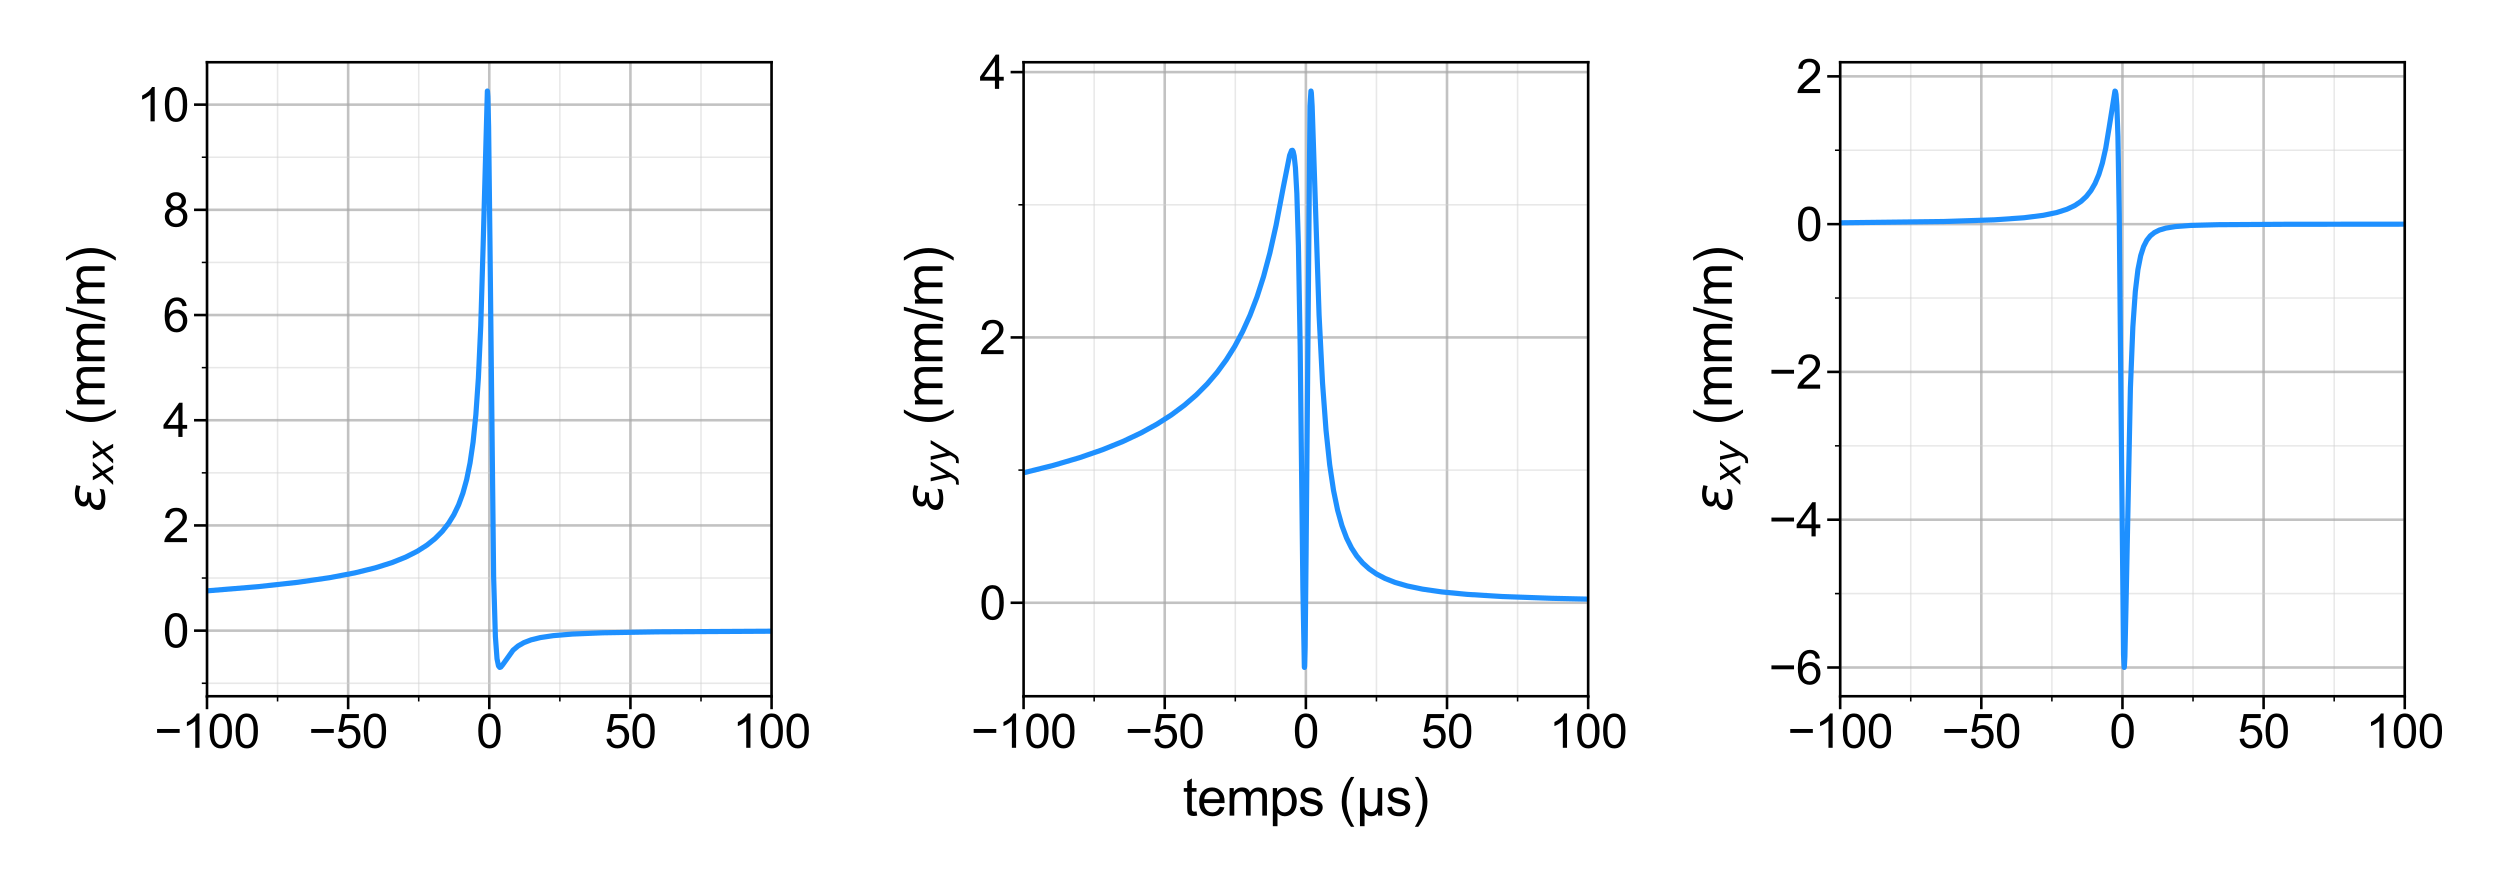 <?xml version="1.0" encoding="utf-8" standalone="no"?>
<!DOCTYPE svg PUBLIC "-//W3C//DTD SVG 1.1//EN"
  "http://www.w3.org/Graphics/SVG/1.1/DTD/svg11.dtd">
<svg xmlns:xlink="http://www.w3.org/1999/xlink" width="481.89pt" height="170.079pt" viewBox="0 0 481.89 170.079" xmlns="http://www.w3.org/2000/svg" version="1.1">
 <defs>
  <style type="text/css">*{stroke-linejoin: round; stroke-linecap: butt}</style>
 </defs>
 <g id="figure_1">
  <g id="patch_1">
   <path d="M 0 170.079 
L 481.89 170.079 
L 481.89 0 
L 0 0 
z
" style="fill: #ffffff"/>
  </g>
  <g id="axes_1">
   <g id="patch_2">
    <path d="M 39.9 134.206 
L 148.726 134.206 
L 148.726 11.995 
L 39.9 11.995 
L 39.9 134.206 
z
" style="fill: none"/>
   </g>
   <g id="matplotlib.axis_1">
    <g id="xtick_1">
     <g id="line2d_1">
      <path d="M 39.9 134.206 
L 39.9 11.995 
" clip-path="url(#p15adcf0626)" style="fill: none; stroke: #a9a9a9; stroke-opacity: 0.7; stroke-width: 0.5; stroke-linecap: square"/>
     </g>
     <g id="line2d_2">
      <defs>
       <path id="m52aa0e4d67" d="M 0 0 
L 0 2.5 
" style="stroke: #000000; stroke-width: 0.5"/>
      </defs>
      <g>
       <use xlink:href="#m52aa0e4d67" x="39.9" y="134.206" style="stroke: #000000; stroke-width: 0.5"/>
      </g>
     </g>
     <g id="text_1">
      <!-- −100 -->
      <g transform="translate(29.764 144.148) scale(0.09 -0.09)">
       <defs>
        <path id="ArialMT-2212" d="M 3381 1997 
L 356 1997 
L 356 2522 
L 3381 2522 
L 3381 1997 
z
" transform="scale(0.016)"/>
        <path id="ArialMT-31" d="M 2384 0 
L 1822 0 
L 1822 3584 
Q 1619 3391 1289 3197 
Q 959 3003 697 2906 
L 697 3450 
Q 1169 3672 1522 3987 
Q 1875 4303 2022 4600 
L 2384 4600 
L 2384 0 
z
" transform="scale(0.016)"/>
        <path id="ArialMT-30" d="M 266 2259 
Q 266 3072 433 3567 
Q 600 4063 929 4331 
Q 1259 4600 1759 4600 
Q 2128 4600 2406 4451 
Q 2684 4303 2865 4023 
Q 3047 3744 3150 3342 
Q 3253 2941 3253 2259 
Q 3253 1453 3087 958 
Q 2922 463 2592 192 
Q 2263 -78 1759 -78 
Q 1097 -78 719 397 
Q 266 969 266 2259 
z
M 844 2259 
Q 844 1131 1108 757 
Q 1372 384 1759 384 
Q 2147 384 2411 759 
Q 2675 1134 2675 2259 
Q 2675 3391 2411 3762 
Q 2147 4134 1753 4134 
Q 1366 4134 1134 3806 
Q 844 3388 844 2259 
z
" transform="scale(0.016)"/>
       </defs>
       <use xlink:href="#ArialMT-2212"/>
       <use xlink:href="#ArialMT-31" x="58.398"/>
       <use xlink:href="#ArialMT-30" x="114.014"/>
       <use xlink:href="#ArialMT-30" x="169.629"/>
      </g>
     </g>
    </g>
    <g id="xtick_2">
     <g id="line2d_3">
      <path d="M 67.106 134.206 
L 67.106 11.995 
" clip-path="url(#p15adcf0626)" style="fill: none; stroke: #a9a9a9; stroke-opacity: 0.7; stroke-width: 0.5; stroke-linecap: square"/>
     </g>
     <g id="line2d_4">
      <g>
       <use xlink:href="#m52aa0e4d67" x="67.106" y="134.206" style="stroke: #000000; stroke-width: 0.5"/>
      </g>
     </g>
     <g id="text_2">
      <!-- −50 -->
      <g transform="translate(59.473 144.148) scale(0.09 -0.09)">
       <defs>
        <path id="ArialMT-35" d="M 266 1200 
L 856 1250 
Q 922 819 1161 601 
Q 1400 384 1738 384 
Q 2144 384 2425 690 
Q 2706 997 2706 1503 
Q 2706 1984 2436 2262 
Q 2166 2541 1728 2541 
Q 1456 2541 1237 2417 
Q 1019 2294 894 2097 
L 366 2166 
L 809 4519 
L 3088 4519 
L 3088 3981 
L 1259 3981 
L 1013 2750 
Q 1425 3038 1878 3038 
Q 2478 3038 2890 2622 
Q 3303 2206 3303 1553 
Q 3303 931 2941 478 
Q 2500 -78 1738 -78 
Q 1113 -78 717 272 
Q 322 622 266 1200 
z
" transform="scale(0.016)"/>
       </defs>
       <use xlink:href="#ArialMT-2212"/>
       <use xlink:href="#ArialMT-35" x="58.398"/>
       <use xlink:href="#ArialMT-30" x="114.014"/>
      </g>
     </g>
    </g>
    <g id="xtick_3">
     <g id="line2d_5">
      <path d="M 94.313 134.206 
L 94.313 11.995 
" clip-path="url(#p15adcf0626)" style="fill: none; stroke: #a9a9a9; stroke-opacity: 0.7; stroke-width: 0.5; stroke-linecap: square"/>
     </g>
     <g id="line2d_6">
      <g>
       <use xlink:href="#m52aa0e4d67" x="94.313" y="134.206" style="stroke: #000000; stroke-width: 0.5"/>
      </g>
     </g>
     <g id="text_3">
      <!-- 0 -->
      <g transform="translate(91.811 144.148) scale(0.09 -0.09)">
       <use xlink:href="#ArialMT-30"/>
      </g>
     </g>
    </g>
    <g id="xtick_4">
     <g id="line2d_7">
      <path d="M 121.519 134.206 
L 121.519 11.995 
" clip-path="url(#p15adcf0626)" style="fill: none; stroke: #a9a9a9; stroke-opacity: 0.7; stroke-width: 0.5; stroke-linecap: square"/>
     </g>
     <g id="line2d_8">
      <g>
       <use xlink:href="#m52aa0e4d67" x="121.519" y="134.206" style="stroke: #000000; stroke-width: 0.5"/>
      </g>
     </g>
     <g id="text_4">
      <!-- 50 -->
      <g transform="translate(116.515 144.148) scale(0.09 -0.09)">
       <use xlink:href="#ArialMT-35"/>
       <use xlink:href="#ArialMT-30" x="55.615"/>
      </g>
     </g>
    </g>
    <g id="xtick_5">
     <g id="line2d_9">
      <path d="M 148.726 134.206 
L 148.726 11.995 
" clip-path="url(#p15adcf0626)" style="fill: none; stroke: #a9a9a9; stroke-opacity: 0.7; stroke-width: 0.5; stroke-linecap: square"/>
     </g>
     <g id="line2d_10">
      <g>
       <use xlink:href="#m52aa0e4d67" x="148.726" y="134.206" style="stroke: #000000; stroke-width: 0.5"/>
      </g>
     </g>
     <g id="text_5">
      <!-- 100 -->
      <g transform="translate(141.219 144.148) scale(0.09 -0.09)">
       <use xlink:href="#ArialMT-31"/>
       <use xlink:href="#ArialMT-30" x="55.615"/>
       <use xlink:href="#ArialMT-30" x="111.23"/>
      </g>
     </g>
    </g>
    <g id="xtick_6">
     <g id="line2d_11">
      <path d="M 53.503 134.206 
L 53.503 11.995 
" clip-path="url(#p15adcf0626)" style="fill: none; stroke: #d3d3d3; stroke-opacity: 0.5; stroke-width: 0.3; stroke-linecap: square"/>
     </g>
     <g id="line2d_12">
      <defs>
       <path id="m35496bedd9" d="M 0 0 
L 0 1 
" style="stroke: #000000; stroke-width: 0.3"/>
      </defs>
      <g>
       <use xlink:href="#m35496bedd9" x="53.503" y="134.206" style="stroke: #000000; stroke-width: 0.3"/>
      </g>
     </g>
    </g>
    <g id="xtick_7">
     <g id="line2d_13">
      <path d="M 80.71 134.206 
L 80.71 11.995 
" clip-path="url(#p15adcf0626)" style="fill: none; stroke: #d3d3d3; stroke-opacity: 0.5; stroke-width: 0.3; stroke-linecap: square"/>
     </g>
     <g id="line2d_14">
      <g>
       <use xlink:href="#m35496bedd9" x="80.71" y="134.206" style="stroke: #000000; stroke-width: 0.3"/>
      </g>
     </g>
    </g>
    <g id="xtick_8">
     <g id="line2d_15">
      <path d="M 107.916 134.206 
L 107.916 11.995 
" clip-path="url(#p15adcf0626)" style="fill: none; stroke: #d3d3d3; stroke-opacity: 0.5; stroke-width: 0.3; stroke-linecap: square"/>
     </g>
     <g id="line2d_16">
      <g>
       <use xlink:href="#m35496bedd9" x="107.916" y="134.206" style="stroke: #000000; stroke-width: 0.3"/>
      </g>
     </g>
    </g>
    <g id="xtick_9">
     <g id="line2d_17">
      <path d="M 135.123 134.206 
L 135.123 11.995 
" clip-path="url(#p15adcf0626)" style="fill: none; stroke: #d3d3d3; stroke-opacity: 0.5; stroke-width: 0.3; stroke-linecap: square"/>
     </g>
     <g id="line2d_18">
      <g>
       <use xlink:href="#m35496bedd9" x="135.123" y="134.206" style="stroke: #000000; stroke-width: 0.3"/>
      </g>
     </g>
    </g>
   </g>
   <g id="matplotlib.axis_2">
    <g id="ytick_1">
     <g id="line2d_19">
      <path d="M 39.9 121.563 
L 148.726 121.563 
" clip-path="url(#p15adcf0626)" style="fill: none; stroke: #a9a9a9; stroke-opacity: 0.7; stroke-width: 0.5; stroke-linecap: square"/>
     </g>
     <g id="line2d_20">
      <defs>
       <path id="m274b786d2e" d="M 0 0 
L -2.5 0 
" style="stroke: #000000; stroke-width: 0.5"/>
      </defs>
      <g>
       <use xlink:href="#m274b786d2e" x="39.9" y="121.563" style="stroke: #000000; stroke-width: 0.5"/>
      </g>
     </g>
     <g id="text_6">
      <!-- 0 -->
      <g transform="translate(31.395 124.784) scale(0.09 -0.09)">
       <use xlink:href="#ArialMT-30"/>
      </g>
     </g>
    </g>
    <g id="ytick_2">
     <g id="line2d_21">
      <path d="M 39.9 101.284 
L 148.726 101.284 
" clip-path="url(#p15adcf0626)" style="fill: none; stroke: #a9a9a9; stroke-opacity: 0.7; stroke-width: 0.5; stroke-linecap: square"/>
     </g>
     <g id="line2d_22">
      <g>
       <use xlink:href="#m274b786d2e" x="39.9" y="101.284" style="stroke: #000000; stroke-width: 0.5"/>
      </g>
     </g>
     <g id="text_7">
      <!-- 2 -->
      <g transform="translate(31.395 104.505) scale(0.09 -0.09)">
       <defs>
        <path id="ArialMT-32" d="M 3222 541 
L 3222 0 
L 194 0 
Q 188 203 259 391 
Q 375 700 629 1000 
Q 884 1300 1366 1694 
Q 2113 2306 2375 2664 
Q 2638 3022 2638 3341 
Q 2638 3675 2398 3904 
Q 2159 4134 1775 4134 
Q 1369 4134 1125 3890 
Q 881 3647 878 3216 
L 300 3275 
Q 359 3922 746 4261 
Q 1134 4600 1788 4600 
Q 2447 4600 2831 4234 
Q 3216 3869 3216 3328 
Q 3216 3053 3103 2787 
Q 2991 2522 2730 2228 
Q 2469 1934 1863 1422 
Q 1356 997 1212 845 
Q 1069 694 975 541 
L 3222 541 
z
" transform="scale(0.016)"/>
       </defs>
       <use xlink:href="#ArialMT-32"/>
      </g>
     </g>
    </g>
    <g id="ytick_3">
     <g id="line2d_23">
      <path d="M 39.9 81.005 
L 148.726 81.005 
" clip-path="url(#p15adcf0626)" style="fill: none; stroke: #a9a9a9; stroke-opacity: 0.7; stroke-width: 0.5; stroke-linecap: square"/>
     </g>
     <g id="line2d_24">
      <g>
       <use xlink:href="#m274b786d2e" x="39.9" y="81.005" style="stroke: #000000; stroke-width: 0.5"/>
      </g>
     </g>
     <g id="text_8">
      <!-- 4 -->
      <g transform="translate(31.395 84.226) scale(0.09 -0.09)">
       <defs>
        <path id="ArialMT-34" d="M 2069 0 
L 2069 1097 
L 81 1097 
L 81 1613 
L 2172 4581 
L 2631 4581 
L 2631 1613 
L 3250 1613 
L 3250 1097 
L 2631 1097 
L 2631 0 
L 2069 0 
z
M 2069 1613 
L 2069 3678 
L 634 1613 
L 2069 1613 
z
" transform="scale(0.016)"/>
       </defs>
       <use xlink:href="#ArialMT-34"/>
      </g>
     </g>
    </g>
    <g id="ytick_4">
     <g id="line2d_25">
      <path d="M 39.9 60.727 
L 148.726 60.727 
" clip-path="url(#p15adcf0626)" style="fill: none; stroke: #a9a9a9; stroke-opacity: 0.7; stroke-width: 0.5; stroke-linecap: square"/>
     </g>
     <g id="line2d_26">
      <g>
       <use xlink:href="#m274b786d2e" x="39.9" y="60.727" style="stroke: #000000; stroke-width: 0.5"/>
      </g>
     </g>
     <g id="text_9">
      <!-- 6 -->
      <g transform="translate(31.395 63.948) scale(0.09 -0.09)">
       <defs>
        <path id="ArialMT-36" d="M 3184 3459 
L 2625 3416 
Q 2550 3747 2413 3897 
Q 2184 4138 1850 4138 
Q 1581 4138 1378 3988 
Q 1113 3794 959 3422 
Q 806 3050 800 2363 
Q 1003 2672 1297 2822 
Q 1591 2972 1913 2972 
Q 2475 2972 2870 2558 
Q 3266 2144 3266 1488 
Q 3266 1056 3080 686 
Q 2894 316 2569 119 
Q 2244 -78 1831 -78 
Q 1128 -78 684 439 
Q 241 956 241 2144 
Q 241 3472 731 4075 
Q 1159 4600 1884 4600 
Q 2425 4600 2770 4297 
Q 3116 3994 3184 3459 
z
M 888 1484 
Q 888 1194 1011 928 
Q 1134 663 1356 523 
Q 1578 384 1822 384 
Q 2178 384 2434 671 
Q 2691 959 2691 1453 
Q 2691 1928 2437 2201 
Q 2184 2475 1800 2475 
Q 1419 2475 1153 2201 
Q 888 1928 888 1484 
z
" transform="scale(0.016)"/>
       </defs>
       <use xlink:href="#ArialMT-36"/>
      </g>
     </g>
    </g>
    <g id="ytick_5">
     <g id="line2d_27">
      <path d="M 39.9 40.448 
L 148.726 40.448 
" clip-path="url(#p15adcf0626)" style="fill: none; stroke: #a9a9a9; stroke-opacity: 0.7; stroke-width: 0.5; stroke-linecap: square"/>
     </g>
     <g id="line2d_28">
      <g>
       <use xlink:href="#m274b786d2e" x="39.9" y="40.448" style="stroke: #000000; stroke-width: 0.5"/>
      </g>
     </g>
     <g id="text_10">
      <!-- 8 -->
      <g transform="translate(31.395 43.669) scale(0.09 -0.09)">
       <defs>
        <path id="ArialMT-38" d="M 1131 2484 
Q 781 2613 612 2850 
Q 444 3088 444 3419 
Q 444 3919 803 4259 
Q 1163 4600 1759 4600 
Q 2359 4600 2725 4251 
Q 3091 3903 3091 3403 
Q 3091 3084 2923 2848 
Q 2756 2613 2416 2484 
Q 2838 2347 3058 2040 
Q 3278 1734 3278 1309 
Q 3278 722 2862 322 
Q 2447 -78 1769 -78 
Q 1091 -78 675 323 
Q 259 725 259 1325 
Q 259 1772 486 2073 
Q 713 2375 1131 2484 
z
M 1019 3438 
Q 1019 3113 1228 2906 
Q 1438 2700 1772 2700 
Q 2097 2700 2305 2904 
Q 2513 3109 2513 3406 
Q 2513 3716 2298 3927 
Q 2084 4138 1766 4138 
Q 1444 4138 1231 3931 
Q 1019 3725 1019 3438 
z
M 838 1322 
Q 838 1081 952 856 
Q 1066 631 1291 507 
Q 1516 384 1775 384 
Q 2178 384 2440 643 
Q 2703 903 2703 1303 
Q 2703 1709 2433 1975 
Q 2163 2241 1756 2241 
Q 1359 2241 1098 1978 
Q 838 1716 838 1322 
z
" transform="scale(0.016)"/>
       </defs>
       <use xlink:href="#ArialMT-38"/>
      </g>
     </g>
    </g>
    <g id="ytick_6">
     <g id="line2d_29">
      <path d="M 39.9 20.169 
L 148.726 20.169 
" clip-path="url(#p15adcf0626)" style="fill: none; stroke: #a9a9a9; stroke-opacity: 0.7; stroke-width: 0.5; stroke-linecap: square"/>
     </g>
     <g id="line2d_30">
      <g>
       <use xlink:href="#m274b786d2e" x="39.9" y="20.169" style="stroke: #000000; stroke-width: 0.5"/>
      </g>
     </g>
     <g id="text_11">
      <!-- 10 -->
      <g transform="translate(26.39 23.39) scale(0.09 -0.09)">
       <use xlink:href="#ArialMT-31"/>
       <use xlink:href="#ArialMT-30" x="55.615"/>
      </g>
     </g>
    </g>
    <g id="ytick_7">
     <g id="line2d_31">
      <path d="M 39.9 131.702 
L 148.726 131.702 
" clip-path="url(#p15adcf0626)" style="fill: none; stroke: #d3d3d3; stroke-opacity: 0.5; stroke-width: 0.3; stroke-linecap: square"/>
     </g>
     <g id="line2d_32">
      <defs>
       <path id="m73bce99a6d" d="M 0 0 
L -1 0 
" style="stroke: #000000; stroke-width: 0.3"/>
      </defs>
      <g>
       <use xlink:href="#m73bce99a6d" x="39.9" y="131.702" style="stroke: #000000; stroke-width: 0.3"/>
      </g>
     </g>
    </g>
    <g id="ytick_8">
     <g id="line2d_33">
      <path d="M 39.9 111.423 
L 148.726 111.423 
" clip-path="url(#p15adcf0626)" style="fill: none; stroke: #d3d3d3; stroke-opacity: 0.5; stroke-width: 0.3; stroke-linecap: square"/>
     </g>
     <g id="line2d_34">
      <g>
       <use xlink:href="#m73bce99a6d" x="39.9" y="111.423" style="stroke: #000000; stroke-width: 0.3"/>
      </g>
     </g>
    </g>
    <g id="ytick_9">
     <g id="line2d_35">
      <path d="M 39.9 91.145 
L 148.726 91.145 
" clip-path="url(#p15adcf0626)" style="fill: none; stroke: #d3d3d3; stroke-opacity: 0.5; stroke-width: 0.3; stroke-linecap: square"/>
     </g>
     <g id="line2d_36">
      <g>
       <use xlink:href="#m73bce99a6d" x="39.9" y="91.145" style="stroke: #000000; stroke-width: 0.3"/>
      </g>
     </g>
    </g>
    <g id="ytick_10">
     <g id="line2d_37">
      <path d="M 39.9 70.866 
L 148.726 70.866 
" clip-path="url(#p15adcf0626)" style="fill: none; stroke: #d3d3d3; stroke-opacity: 0.5; stroke-width: 0.3; stroke-linecap: square"/>
     </g>
     <g id="line2d_38">
      <g>
       <use xlink:href="#m73bce99a6d" x="39.9" y="70.866" style="stroke: #000000; stroke-width: 0.3"/>
      </g>
     </g>
    </g>
    <g id="ytick_11">
     <g id="line2d_39">
      <path d="M 39.9 50.587 
L 148.726 50.587 
" clip-path="url(#p15adcf0626)" style="fill: none; stroke: #d3d3d3; stroke-opacity: 0.5; stroke-width: 0.3; stroke-linecap: square"/>
     </g>
     <g id="line2d_40">
      <g>
       <use xlink:href="#m73bce99a6d" x="39.9" y="50.587" style="stroke: #000000; stroke-width: 0.3"/>
      </g>
     </g>
    </g>
    <g id="ytick_12">
     <g id="line2d_41">
      <path d="M 39.9 30.309 
L 148.726 30.309 
" clip-path="url(#p15adcf0626)" style="fill: none; stroke: #d3d3d3; stroke-opacity: 0.5; stroke-width: 0.3; stroke-linecap: square"/>
     </g>
     <g id="line2d_42">
      <g>
       <use xlink:href="#m73bce99a6d" x="39.9" y="30.309" style="stroke: #000000; stroke-width: 0.3"/>
      </g>
     </g>
    </g>
    <g id="text_12">
     <!-- $\varepsilon_{xx}$ (mm/m) -->
     <g transform="translate(20.19 98.701) rotate(-90) scale(0.1 -0.1)">
      <defs>
       <path id="DejaVuSans-Oblique-3b5" d="M 1263 1888 
Q 925 1963 778 2166 
Q 669 2309 669 2503 
Q 669 3034 1175 3344 
Q 1575 3588 2188 3588 
Q 2425 3588 2684 3550 
Q 2944 3513 3234 3438 
L 3134 2916 
Q 2847 3006 2606 3047 
Q 2359 3088 2138 3088 
Q 1766 3088 1522 2944 
Q 1228 2772 1228 2522 
Q 1228 2356 1381 2241 
Q 1563 2103 1925 2103 
L 2409 2103 
L 2319 1628 
L 1856 1628 
Q 1425 1628 1172 1469 
Q 828 1253 828 916 
Q 828 703 1013 563 
Q 1244 388 1716 388 
Q 2006 388 2284 444 
Q 2563 503 2806 619 
L 2700 84 
Q 2403 -3 2131 -47 
Q 1859 -91 1609 -91 
Q 866 -91 516 194 
Q 250 413 250 781 
Q 250 1278 600 1584 
Q 859 1813 1263 1888 
z
" transform="scale(0.016)"/>
       <path id="DejaVuSans-Oblique-78" d="M 3841 3500 
L 2234 1784 
L 3219 0 
L 2559 0 
L 1819 1388 
L 531 0 
L -166 0 
L 1556 1844 
L 641 3500 
L 1300 3500 
L 1972 2234 
L 3144 3500 
L 3841 3500 
z
" transform="scale(0.016)"/>
       <path id="ArialMT-20" transform="scale(0.016)"/>
       <path id="ArialMT-28" d="M 1497 -1347 
Q 1031 -759 709 28 
Q 388 816 388 1659 
Q 388 2403 628 3084 
Q 909 3875 1497 4659 
L 1900 4659 
Q 1522 4009 1400 3731 
Q 1209 3300 1100 2831 
Q 966 2247 966 1656 
Q 966 153 1900 -1347 
L 1497 -1347 
z
" transform="scale(0.016)"/>
       <path id="ArialMT-6d" d="M 422 0 
L 422 3319 
L 925 3319 
L 925 2853 
Q 1081 3097 1340 3245 
Q 1600 3394 1931 3394 
Q 2300 3394 2536 3241 
Q 2772 3088 2869 2813 
Q 3263 3394 3894 3394 
Q 4388 3394 4653 3120 
Q 4919 2847 4919 2278 
L 4919 0 
L 4359 0 
L 4359 2091 
Q 4359 2428 4304 2576 
Q 4250 2725 4106 2815 
Q 3963 2906 3769 2906 
Q 3419 2906 3187 2673 
Q 2956 2441 2956 1928 
L 2956 0 
L 2394 0 
L 2394 2156 
Q 2394 2531 2256 2718 
Q 2119 2906 1806 2906 
Q 1569 2906 1367 2781 
Q 1166 2656 1075 2415 
Q 984 2175 984 1722 
L 984 0 
L 422 0 
z
" transform="scale(0.016)"/>
       <path id="ArialMT-2f" d="M 0 -78 
L 1328 4659 
L 1778 4659 
L 453 -78 
L 0 -78 
z
" transform="scale(0.016)"/>
       <path id="ArialMT-29" d="M 791 -1347 
L 388 -1347 
Q 1322 153 1322 1656 
Q 1322 2244 1188 2822 
Q 1081 3291 891 3722 
Q 769 4003 388 4659 
L 791 4659 
Q 1378 3875 1659 3084 
Q 1900 2403 1900 1659 
Q 1900 816 1576 28 
Q 1253 -759 791 -1347 
z
" transform="scale(0.016)"/>
      </defs>
      <use xlink:href="#DejaVuSans-Oblique-3b5" transform="translate(0 0.203)"/>
      <use xlink:href="#DejaVuSans-Oblique-78" transform="translate(54.053 -16.203) scale(0.7)"/>
      <use xlink:href="#DejaVuSans-Oblique-78" transform="translate(95.479 -16.203) scale(0.7)"/>
      <use xlink:href="#ArialMT-20" transform="translate(139.639 0.203)"/>
      <use xlink:href="#ArialMT-28" transform="translate(167.422 0.203)"/>
      <use xlink:href="#ArialMT-6d" transform="translate(200.723 0.203)"/>
      <use xlink:href="#ArialMT-6d" transform="translate(284.023 0.203)"/>
      <use xlink:href="#ArialMT-2f" transform="translate(367.324 0.203)"/>
      <use xlink:href="#ArialMT-6d" transform="translate(395.107 0.203)"/>
      <use xlink:href="#ArialMT-29" transform="translate(478.408 0.203)"/>
     </g>
    </g>
   </g>
   <g id="line2d_43">
    <path d="M 39.9 113.89 
L 49.727 113.084 
L 57.41 112.24 
L 63.493 111.357 
L 68.369 110.431 
L 72.308 109.465 
L 75.53 108.453 
L 78.196 107.388 
L 80.416 106.267 
L 82.288 105.076 
L 83.877 103.804 
L 85.248 102.424 
L 86.434 100.915 
L 87.479 99.224 
L 88.404 97.297 
L 89.22 95.078 
L 89.949 92.445 
L 90.602 89.241 
L 91.19 85.22 
L 91.723 79.98 
L 92.213 72.856 
L 92.67 62.764 
L 93.127 47.389 
L 93.943 17.55 
L 93.965 17.61 
L 94.041 18.662 
L 94.182 24.431 
L 94.433 45.953 
L 95.151 111.302 
L 95.488 122.713 
L 95.804 126.991 
L 96.087 128.356 
L 96.326 128.647 
L 96.533 128.578 
L 96.87 128.17 
L 98.895 125.329 
L 99.863 124.516 
L 100.984 123.871 
L 102.366 123.339 
L 104.173 122.894 
L 106.665 122.523 
L 110.343 122.217 
L 116.209 121.975 
L 126.689 121.793 
L 148.737 121.668 
L 148.737 121.668 
" clip-path="url(#p15adcf0626)" style="fill: none; stroke: #1e90ff; stroke-linecap: square"/>
   </g>
   <g id="patch_3">
    <path d="M 39.9 134.206 
L 39.9 11.995 
" style="fill: none; stroke: #000000; stroke-width: 0.5; stroke-linejoin: miter; stroke-linecap: square"/>
   </g>
   <g id="patch_4">
    <path d="M 148.726 134.206 
L 148.726 11.995 
" style="fill: none; stroke: #000000; stroke-width: 0.5; stroke-linejoin: miter; stroke-linecap: square"/>
   </g>
   <g id="patch_5">
    <path d="M 39.9 134.206 
L 148.726 134.206 
" style="fill: none; stroke: #000000; stroke-width: 0.5; stroke-linejoin: miter; stroke-linecap: square"/>
   </g>
   <g id="patch_6">
    <path d="M 39.9 11.995 
L 148.726 11.995 
" style="fill: none; stroke: #000000; stroke-width: 0.5; stroke-linejoin: miter; stroke-linecap: square"/>
   </g>
  </g>
  <g id="axes_2">
   <g id="patch_7">
    <path d="M 197.302 134.206 
L 306.128 134.206 
L 306.128 11.995 
L 197.302 11.995 
L 197.302 134.206 
z
" style="fill: none"/>
   </g>
   <g id="matplotlib.axis_3">
    <g id="xtick_10">
     <g id="line2d_44">
      <path d="M 197.302 134.206 
L 197.302 11.995 
" clip-path="url(#p6a06f4d3e9)" style="fill: none; stroke: #a9a9a9; stroke-opacity: 0.7; stroke-width: 0.5; stroke-linecap: square"/>
     </g>
     <g id="line2d_45">
      <g>
       <use xlink:href="#m52aa0e4d67" x="197.302" y="134.206" style="stroke: #000000; stroke-width: 0.5"/>
      </g>
     </g>
     <g id="text_13">
      <!-- −100 -->
      <g transform="translate(187.166 144.148) scale(0.09 -0.09)">
       <use xlink:href="#ArialMT-2212"/>
       <use xlink:href="#ArialMT-31" x="58.398"/>
       <use xlink:href="#ArialMT-30" x="114.014"/>
       <use xlink:href="#ArialMT-30" x="169.629"/>
      </g>
     </g>
    </g>
    <g id="xtick_11">
     <g id="line2d_46">
      <path d="M 224.508 134.206 
L 224.508 11.995 
" clip-path="url(#p6a06f4d3e9)" style="fill: none; stroke: #a9a9a9; stroke-opacity: 0.7; stroke-width: 0.5; stroke-linecap: square"/>
     </g>
     <g id="line2d_47">
      <g>
       <use xlink:href="#m52aa0e4d67" x="224.508" y="134.206" style="stroke: #000000; stroke-width: 0.5"/>
      </g>
     </g>
     <g id="text_14">
      <!-- −50 -->
      <g transform="translate(216.875 144.148) scale(0.09 -0.09)">
       <use xlink:href="#ArialMT-2212"/>
       <use xlink:href="#ArialMT-35" x="58.398"/>
       <use xlink:href="#ArialMT-30" x="114.014"/>
      </g>
     </g>
    </g>
    <g id="xtick_12">
     <g id="line2d_48">
      <path d="M 251.715 134.206 
L 251.715 11.995 
" clip-path="url(#p6a06f4d3e9)" style="fill: none; stroke: #a9a9a9; stroke-opacity: 0.7; stroke-width: 0.5; stroke-linecap: square"/>
     </g>
     <g id="line2d_49">
      <g>
       <use xlink:href="#m52aa0e4d67" x="251.715" y="134.206" style="stroke: #000000; stroke-width: 0.5"/>
      </g>
     </g>
     <g id="text_15">
      <!-- 0 -->
      <g transform="translate(249.212 144.148) scale(0.09 -0.09)">
       <use xlink:href="#ArialMT-30"/>
      </g>
     </g>
    </g>
    <g id="xtick_13">
     <g id="line2d_50">
      <path d="M 278.921 134.206 
L 278.921 11.995 
" clip-path="url(#p6a06f4d3e9)" style="fill: none; stroke: #a9a9a9; stroke-opacity: 0.7; stroke-width: 0.5; stroke-linecap: square"/>
     </g>
     <g id="line2d_51">
      <g>
       <use xlink:href="#m52aa0e4d67" x="278.921" y="134.206" style="stroke: #000000; stroke-width: 0.5"/>
      </g>
     </g>
     <g id="text_16">
      <!-- 50 -->
      <g transform="translate(273.917 144.148) scale(0.09 -0.09)">
       <use xlink:href="#ArialMT-35"/>
       <use xlink:href="#ArialMT-30" x="55.615"/>
      </g>
     </g>
    </g>
    <g id="xtick_14">
     <g id="line2d_52">
      <path d="M 306.128 134.206 
L 306.128 11.995 
" clip-path="url(#p6a06f4d3e9)" style="fill: none; stroke: #a9a9a9; stroke-opacity: 0.7; stroke-width: 0.5; stroke-linecap: square"/>
     </g>
     <g id="line2d_53">
      <g>
       <use xlink:href="#m52aa0e4d67" x="306.128" y="134.206" style="stroke: #000000; stroke-width: 0.5"/>
      </g>
     </g>
     <g id="text_17">
      <!-- 100 -->
      <g transform="translate(298.621 144.148) scale(0.09 -0.09)">
       <use xlink:href="#ArialMT-31"/>
       <use xlink:href="#ArialMT-30" x="55.615"/>
       <use xlink:href="#ArialMT-30" x="111.23"/>
      </g>
     </g>
    </g>
    <g id="xtick_15">
     <g id="line2d_54">
      <path d="M 210.905 134.206 
L 210.905 11.995 
" clip-path="url(#p6a06f4d3e9)" style="fill: none; stroke: #d3d3d3; stroke-opacity: 0.5; stroke-width: 0.3; stroke-linecap: square"/>
     </g>
     <g id="line2d_55">
      <g>
       <use xlink:href="#m35496bedd9" x="210.905" y="134.206" style="stroke: #000000; stroke-width: 0.3"/>
      </g>
     </g>
    </g>
    <g id="xtick_16">
     <g id="line2d_56">
      <path d="M 238.112 134.206 
L 238.112 11.995 
" clip-path="url(#p6a06f4d3e9)" style="fill: none; stroke: #d3d3d3; stroke-opacity: 0.5; stroke-width: 0.3; stroke-linecap: square"/>
     </g>
     <g id="line2d_57">
      <g>
       <use xlink:href="#m35496bedd9" x="238.112" y="134.206" style="stroke: #000000; stroke-width: 0.3"/>
      </g>
     </g>
    </g>
    <g id="xtick_17">
     <g id="line2d_58">
      <path d="M 265.318 134.206 
L 265.318 11.995 
" clip-path="url(#p6a06f4d3e9)" style="fill: none; stroke: #d3d3d3; stroke-opacity: 0.5; stroke-width: 0.3; stroke-linecap: square"/>
     </g>
     <g id="line2d_59">
      <g>
       <use xlink:href="#m35496bedd9" x="265.318" y="134.206" style="stroke: #000000; stroke-width: 0.3"/>
      </g>
     </g>
    </g>
    <g id="xtick_18">
     <g id="line2d_60">
      <path d="M 292.525 134.206 
L 292.525 11.995 
" clip-path="url(#p6a06f4d3e9)" style="fill: none; stroke: #d3d3d3; stroke-opacity: 0.5; stroke-width: 0.3; stroke-linecap: square"/>
     </g>
     <g id="line2d_61">
      <g>
       <use xlink:href="#m35496bedd9" x="292.525" y="134.206" style="stroke: #000000; stroke-width: 0.3"/>
      </g>
     </g>
    </g>
    <g id="text_18">
     <!-- temps (µs) -->
     <g transform="translate(228 157.217) scale(0.1 -0.1)">
      <defs>
       <path id="ArialMT-74" d="M 1650 503 
L 1731 6 
Q 1494 -44 1306 -44 
Q 1000 -44 831 53 
Q 663 150 594 308 
Q 525 466 525 972 
L 525 2881 
L 113 2881 
L 113 3319 
L 525 3319 
L 525 4141 
L 1084 4478 
L 1084 3319 
L 1650 3319 
L 1650 2881 
L 1084 2881 
L 1084 941 
Q 1084 700 1114 631 
Q 1144 563 1211 522 
Q 1278 481 1403 481 
Q 1497 481 1650 503 
z
" transform="scale(0.016)"/>
       <path id="ArialMT-65" d="M 2694 1069 
L 3275 997 
Q 3138 488 2766 206 
Q 2394 -75 1816 -75 
Q 1088 -75 661 373 
Q 234 822 234 1631 
Q 234 2469 665 2931 
Q 1097 3394 1784 3394 
Q 2450 3394 2872 2941 
Q 3294 2488 3294 1666 
Q 3294 1616 3291 1516 
L 816 1516 
Q 847 969 1125 678 
Q 1403 388 1819 388 
Q 2128 388 2347 550 
Q 2566 713 2694 1069 
z
M 847 1978 
L 2700 1978 
Q 2663 2397 2488 2606 
Q 2219 2931 1791 2931 
Q 1403 2931 1139 2672 
Q 875 2413 847 1978 
z
" transform="scale(0.016)"/>
       <path id="ArialMT-70" d="M 422 -1272 
L 422 3319 
L 934 3319 
L 934 2888 
Q 1116 3141 1344 3267 
Q 1572 3394 1897 3394 
Q 2322 3394 2647 3175 
Q 2972 2956 3137 2557 
Q 3303 2159 3303 1684 
Q 3303 1175 3120 767 
Q 2938 359 2589 142 
Q 2241 -75 1856 -75 
Q 1575 -75 1351 44 
Q 1128 163 984 344 
L 984 -1272 
L 422 -1272 
z
M 931 1641 
Q 931 1000 1190 694 
Q 1450 388 1819 388 
Q 2194 388 2461 705 
Q 2728 1022 2728 1688 
Q 2728 2322 2467 2637 
Q 2206 2953 1844 2953 
Q 1484 2953 1207 2617 
Q 931 2281 931 1641 
z
" transform="scale(0.016)"/>
       <path id="ArialMT-73" d="M 197 991 
L 753 1078 
Q 800 744 1014 566 
Q 1228 388 1613 388 
Q 2000 388 2187 545 
Q 2375 703 2375 916 
Q 2375 1106 2209 1216 
Q 2094 1291 1634 1406 
Q 1016 1563 777 1677 
Q 538 1791 414 1992 
Q 291 2194 291 2438 
Q 291 2659 392 2848 
Q 494 3038 669 3163 
Q 800 3259 1026 3326 
Q 1253 3394 1513 3394 
Q 1903 3394 2198 3281 
Q 2494 3169 2634 2976 
Q 2775 2784 2828 2463 
L 2278 2388 
Q 2241 2644 2061 2787 
Q 1881 2931 1553 2931 
Q 1166 2931 1000 2803 
Q 834 2675 834 2503 
Q 834 2394 903 2306 
Q 972 2216 1119 2156 
Q 1203 2125 1616 2013 
Q 2213 1853 2448 1751 
Q 2684 1650 2818 1456 
Q 2953 1263 2953 975 
Q 2953 694 2789 445 
Q 2625 197 2315 61 
Q 2006 -75 1616 -75 
Q 969 -75 630 194 
Q 291 463 197 991 
z
" transform="scale(0.016)"/>
       <path id="ArialMT-b5" d="M 3181 3319 
L 3181 0 
L 2678 0 
L 2678 394 
Q 2516 144 2356 50 
Q 2138 -78 1847 -78 
Q 1588 -78 1388 25 
Q 1238 103 1056 334 
L 1056 -1272 
L 500 -1272 
L 500 3319 
L 1056 3319 
L 1056 1913 
Q 1056 1147 1137 920 
Q 1219 694 1401 562 
Q 1584 431 1822 431 
Q 2072 431 2269 568 
Q 2466 706 2547 923 
Q 2628 1141 2628 1903 
L 2628 3319 
L 3181 3319 
z
" transform="scale(0.016)"/>
      </defs>
      <use xlink:href="#ArialMT-74"/>
      <use xlink:href="#ArialMT-65" x="27.783"/>
      <use xlink:href="#ArialMT-6d" x="83.398"/>
      <use xlink:href="#ArialMT-70" x="166.699"/>
      <use xlink:href="#ArialMT-73" x="222.314"/>
      <use xlink:href="#ArialMT-20" x="272.314"/>
      <use xlink:href="#ArialMT-28" x="300.098"/>
      <use xlink:href="#ArialMT-b5" x="333.398"/>
      <use xlink:href="#ArialMT-73" x="391.016"/>
      <use xlink:href="#ArialMT-29" x="441.016"/>
     </g>
    </g>
   </g>
   <g id="matplotlib.axis_4">
    <g id="ytick_13">
     <g id="line2d_62">
      <path d="M 197.302 116.189 
L 306.128 116.189 
" clip-path="url(#p6a06f4d3e9)" style="fill: none; stroke: #a9a9a9; stroke-opacity: 0.7; stroke-width: 0.5; stroke-linecap: square"/>
     </g>
     <g id="line2d_63">
      <g>
       <use xlink:href="#m274b786d2e" x="197.302" y="116.189" style="stroke: #000000; stroke-width: 0.5"/>
      </g>
     </g>
     <g id="text_19">
      <!-- 0 -->
      <g transform="translate(188.797 119.41) scale(0.09 -0.09)">
       <use xlink:href="#ArialMT-30"/>
      </g>
     </g>
    </g>
    <g id="ytick_14">
     <g id="line2d_64">
      <path d="M 197.302 65.046 
L 306.128 65.046 
" clip-path="url(#p6a06f4d3e9)" style="fill: none; stroke: #a9a9a9; stroke-opacity: 0.7; stroke-width: 0.5; stroke-linecap: square"/>
     </g>
     <g id="line2d_65">
      <g>
       <use xlink:href="#m274b786d2e" x="197.302" y="65.046" style="stroke: #000000; stroke-width: 0.5"/>
      </g>
     </g>
     <g id="text_20">
      <!-- 2 -->
      <g transform="translate(188.797 68.267) scale(0.09 -0.09)">
       <use xlink:href="#ArialMT-32"/>
      </g>
     </g>
    </g>
    <g id="ytick_15">
     <g id="line2d_66">
      <path d="M 197.302 13.903 
L 306.128 13.903 
" clip-path="url(#p6a06f4d3e9)" style="fill: none; stroke: #a9a9a9; stroke-opacity: 0.7; stroke-width: 0.5; stroke-linecap: square"/>
     </g>
     <g id="line2d_67">
      <g>
       <use xlink:href="#m274b786d2e" x="197.302" y="13.903" style="stroke: #000000; stroke-width: 0.5"/>
      </g>
     </g>
     <g id="text_21">
      <!-- 4 -->
      <g transform="translate(188.797 17.124) scale(0.09 -0.09)">
       <use xlink:href="#ArialMT-34"/>
      </g>
     </g>
    </g>
    <g id="ytick_16">
     <g id="line2d_68">
      <path d="M 197.302 90.617 
L 306.128 90.617 
" clip-path="url(#p6a06f4d3e9)" style="fill: none; stroke: #d3d3d3; stroke-opacity: 0.5; stroke-width: 0.3; stroke-linecap: square"/>
     </g>
     <g id="line2d_69">
      <g>
       <use xlink:href="#m73bce99a6d" x="197.302" y="90.617" style="stroke: #000000; stroke-width: 0.3"/>
      </g>
     </g>
    </g>
    <g id="ytick_17">
     <g id="line2d_70">
      <path d="M 197.302 39.475 
L 306.128 39.475 
" clip-path="url(#p6a06f4d3e9)" style="fill: none; stroke: #d3d3d3; stroke-opacity: 0.5; stroke-width: 0.3; stroke-linecap: square"/>
     </g>
     <g id="line2d_71">
      <g>
       <use xlink:href="#m73bce99a6d" x="197.302" y="39.475" style="stroke: #000000; stroke-width: 0.3"/>
      </g>
     </g>
    </g>
    <g id="text_22">
     <!-- $\varepsilon_{yy}$ (mm/m) -->
     <g transform="translate(181.697 98.701) rotate(-90) scale(0.1 -0.1)">
      <defs>
       <path id="DejaVuSans-Oblique-79" d="M 1588 -325 
Q 1188 -997 936 -1164 
Q 684 -1331 294 -1331 
L -159 -1331 
L -63 -850 
L 269 -850 
Q 509 -850 678 -719 
Q 847 -588 1056 -206 
L 1234 128 
L 459 3500 
L 1069 3500 
L 1650 819 
L 3256 3500 
L 3859 3500 
L 1588 -325 
z
" transform="scale(0.016)"/>
      </defs>
      <use xlink:href="#DejaVuSans-Oblique-3b5" transform="translate(0 0.203)"/>
      <use xlink:href="#DejaVuSans-Oblique-79" transform="translate(54.053 -16.203) scale(0.7)"/>
      <use xlink:href="#DejaVuSans-Oblique-79" transform="translate(95.479 -16.203) scale(0.7)"/>
      <use xlink:href="#ArialMT-20" transform="translate(139.639 0.203)"/>
      <use xlink:href="#ArialMT-28" transform="translate(167.422 0.203)"/>
      <use xlink:href="#ArialMT-6d" transform="translate(200.723 0.203)"/>
      <use xlink:href="#ArialMT-6d" transform="translate(284.023 0.203)"/>
      <use xlink:href="#ArialMT-2f" transform="translate(367.324 0.203)"/>
      <use xlink:href="#ArialMT-6d" transform="translate(395.107 0.203)"/>
      <use xlink:href="#ArialMT-29" transform="translate(478.408 0.203)"/>
     </g>
    </g>
   </g>
   <g id="line2d_72">
    <path d="M 197.302 91.133 
L 203.048 89.7 
L 208.076 88.221 
L 212.505 86.691 
L 216.423 85.106 
L 219.905 83.461 
L 223.017 81.747 
L 225.803 79.962 
L 228.317 78.091 
L 230.603 76.115 
L 232.692 74.014 
L 234.607 71.772 
L 236.37 69.366 
L 238.003 66.761 
L 239.526 63.907 
L 240.952 60.758 
L 242.291 57.254 
L 243.553 53.32 
L 244.772 48.776 
L 245.969 43.431 
L 247.34 36.206 
L 248.581 29.944 
L 248.951 29.012 
L 249.125 28.968 
L 249.266 29.206 
L 249.462 30.079 
L 249.702 32.34 
L 249.974 37.27 
L 250.278 47.35 
L 250.616 66.808 
L 251.138 113.265 
L 251.421 128.572 
L 251.443 128.651 
L 251.475 128.389 
L 251.573 124.728 
L 251.758 106.54 
L 252.509 20.43 
L 252.694 17.55 
L 252.705 17.556 
L 252.77 17.918 
L 252.923 20.466 
L 253.282 31.273 
L 254.261 60.747 
L 254.925 73.833 
L 255.6 82.942 
L 256.307 89.595 
L 257.047 94.543 
L 257.831 98.341 
L 258.669 101.332 
L 259.561 103.709 
L 260.508 105.615 
L 261.531 107.189 
L 262.652 108.513 
L 263.903 109.648 
L 265.318 110.63 
L 266.961 111.496 
L 268.909 112.265 
L 271.271 112.95 
L 274.198 113.559 
L 277.931 114.098 
L 282.839 114.572 
L 289.532 114.981 
L 299.098 115.327 
L 306.139 115.489 
L 306.139 115.489 
" clip-path="url(#p6a06f4d3e9)" style="fill: none; stroke: #1e90ff; stroke-linecap: square"/>
   </g>
   <g id="patch_8">
    <path d="M 197.302 134.206 
L 197.302 11.995 
" style="fill: none; stroke: #000000; stroke-width: 0.5; stroke-linejoin: miter; stroke-linecap: square"/>
   </g>
   <g id="patch_9">
    <path d="M 306.128 134.206 
L 306.128 11.995 
" style="fill: none; stroke: #000000; stroke-width: 0.5; stroke-linejoin: miter; stroke-linecap: square"/>
   </g>
   <g id="patch_10">
    <path d="M 197.302 134.206 
L 306.128 134.206 
" style="fill: none; stroke: #000000; stroke-width: 0.5; stroke-linejoin: miter; stroke-linecap: square"/>
   </g>
   <g id="patch_11">
    <path d="M 197.302 11.995 
L 306.128 11.995 
" style="fill: none; stroke: #000000; stroke-width: 0.5; stroke-linejoin: miter; stroke-linecap: square"/>
   </g>
  </g>
  <g id="axes_3">
   <g id="patch_12">
    <path d="M 354.704 134.206 
L 463.53 134.206 
L 463.53 11.995 
L 354.704 11.995 
L 354.704 134.206 
z
" style="fill: none"/>
   </g>
   <g id="matplotlib.axis_5">
    <g id="xtick_19">
     <g id="line2d_73">
      <path d="M 354.704 134.206 
L 354.704 11.995 
" clip-path="url(#p0461ecd06b)" style="fill: none; stroke: #a9a9a9; stroke-opacity: 0.7; stroke-width: 0.5; stroke-linecap: square"/>
     </g>
     <g id="line2d_74">
      <g>
       <use xlink:href="#m52aa0e4d67" x="354.704" y="134.206" style="stroke: #000000; stroke-width: 0.5"/>
      </g>
     </g>
     <g id="text_23">
      <!-- −100 -->
      <g transform="translate(344.568 144.148) scale(0.09 -0.09)">
       <use xlink:href="#ArialMT-2212"/>
       <use xlink:href="#ArialMT-31" x="58.398"/>
       <use xlink:href="#ArialMT-30" x="114.014"/>
       <use xlink:href="#ArialMT-30" x="169.629"/>
      </g>
     </g>
    </g>
    <g id="xtick_20">
     <g id="line2d_75">
      <path d="M 381.91 134.206 
L 381.91 11.995 
" clip-path="url(#p0461ecd06b)" style="fill: none; stroke: #a9a9a9; stroke-opacity: 0.7; stroke-width: 0.5; stroke-linecap: square"/>
     </g>
     <g id="line2d_76">
      <g>
       <use xlink:href="#m52aa0e4d67" x="381.91" y="134.206" style="stroke: #000000; stroke-width: 0.5"/>
      </g>
     </g>
     <g id="text_24">
      <!-- −50 -->
      <g transform="translate(374.277 144.148) scale(0.09 -0.09)">
       <use xlink:href="#ArialMT-2212"/>
       <use xlink:href="#ArialMT-35" x="58.398"/>
       <use xlink:href="#ArialMT-30" x="114.014"/>
      </g>
     </g>
    </g>
    <g id="xtick_21">
     <g id="line2d_77">
      <path d="M 409.117 134.206 
L 409.117 11.995 
" clip-path="url(#p0461ecd06b)" style="fill: none; stroke: #a9a9a9; stroke-opacity: 0.7; stroke-width: 0.5; stroke-linecap: square"/>
     </g>
     <g id="line2d_78">
      <g>
       <use xlink:href="#m52aa0e4d67" x="409.117" y="134.206" style="stroke: #000000; stroke-width: 0.5"/>
      </g>
     </g>
     <g id="text_25">
      <!-- 0 -->
      <g transform="translate(406.614 144.148) scale(0.09 -0.09)">
       <use xlink:href="#ArialMT-30"/>
      </g>
     </g>
    </g>
    <g id="xtick_22">
     <g id="line2d_79">
      <path d="M 436.323 134.206 
L 436.323 11.995 
" clip-path="url(#p0461ecd06b)" style="fill: none; stroke: #a9a9a9; stroke-opacity: 0.7; stroke-width: 0.5; stroke-linecap: square"/>
     </g>
     <g id="line2d_80">
      <g>
       <use xlink:href="#m52aa0e4d67" x="436.323" y="134.206" style="stroke: #000000; stroke-width: 0.5"/>
      </g>
     </g>
     <g id="text_26">
      <!-- 50 -->
      <g transform="translate(431.318 144.148) scale(0.09 -0.09)">
       <use xlink:href="#ArialMT-35"/>
       <use xlink:href="#ArialMT-30" x="55.615"/>
      </g>
     </g>
    </g>
    <g id="xtick_23">
     <g id="line2d_81">
      <path d="M 463.53 134.206 
L 463.53 11.995 
" clip-path="url(#p0461ecd06b)" style="fill: none; stroke: #a9a9a9; stroke-opacity: 0.7; stroke-width: 0.5; stroke-linecap: square"/>
     </g>
     <g id="line2d_82">
      <g>
       <use xlink:href="#m52aa0e4d67" x="463.53" y="134.206" style="stroke: #000000; stroke-width: 0.5"/>
      </g>
     </g>
     <g id="text_27">
      <!-- 100 -->
      <g transform="translate(456.022 144.148) scale(0.09 -0.09)">
       <use xlink:href="#ArialMT-31"/>
       <use xlink:href="#ArialMT-30" x="55.615"/>
       <use xlink:href="#ArialMT-30" x="111.23"/>
      </g>
     </g>
    </g>
    <g id="xtick_24">
     <g id="line2d_83">
      <path d="M 368.307 134.206 
L 368.307 11.995 
" clip-path="url(#p0461ecd06b)" style="fill: none; stroke: #d3d3d3; stroke-opacity: 0.5; stroke-width: 0.3; stroke-linecap: square"/>
     </g>
     <g id="line2d_84">
      <g>
       <use xlink:href="#m35496bedd9" x="368.307" y="134.206" style="stroke: #000000; stroke-width: 0.3"/>
      </g>
     </g>
    </g>
    <g id="xtick_25">
     <g id="line2d_85">
      <path d="M 395.514 134.206 
L 395.514 11.995 
" clip-path="url(#p0461ecd06b)" style="fill: none; stroke: #d3d3d3; stroke-opacity: 0.5; stroke-width: 0.3; stroke-linecap: square"/>
     </g>
     <g id="line2d_86">
      <g>
       <use xlink:href="#m35496bedd9" x="395.514" y="134.206" style="stroke: #000000; stroke-width: 0.3"/>
      </g>
     </g>
    </g>
    <g id="xtick_26">
     <g id="line2d_87">
      <path d="M 422.72 134.206 
L 422.72 11.995 
" clip-path="url(#p0461ecd06b)" style="fill: none; stroke: #d3d3d3; stroke-opacity: 0.5; stroke-width: 0.3; stroke-linecap: square"/>
     </g>
     <g id="line2d_88">
      <g>
       <use xlink:href="#m35496bedd9" x="422.72" y="134.206" style="stroke: #000000; stroke-width: 0.3"/>
      </g>
     </g>
    </g>
    <g id="xtick_27">
     <g id="line2d_89">
      <path d="M 449.927 134.206 
L 449.927 11.995 
" clip-path="url(#p0461ecd06b)" style="fill: none; stroke: #d3d3d3; stroke-opacity: 0.5; stroke-width: 0.3; stroke-linecap: square"/>
     </g>
     <g id="line2d_90">
      <g>
       <use xlink:href="#m35496bedd9" x="449.927" y="134.206" style="stroke: #000000; stroke-width: 0.3"/>
      </g>
     </g>
    </g>
   </g>
   <g id="matplotlib.axis_6">
    <g id="ytick_18">
     <g id="line2d_91">
      <path d="M 354.704 128.666 
L 463.53 128.666 
" clip-path="url(#p0461ecd06b)" style="fill: none; stroke: #a9a9a9; stroke-opacity: 0.7; stroke-width: 0.5; stroke-linecap: square"/>
     </g>
     <g id="line2d_92">
      <g>
       <use xlink:href="#m274b786d2e" x="354.704" y="128.666" style="stroke: #000000; stroke-width: 0.5"/>
      </g>
     </g>
     <g id="text_28">
      <!-- −6 -->
      <g transform="translate(340.942 131.887) scale(0.09 -0.09)">
       <use xlink:href="#ArialMT-2212"/>
       <use xlink:href="#ArialMT-36" x="58.398"/>
      </g>
     </g>
    </g>
    <g id="ytick_19">
     <g id="line2d_93">
      <path d="M 354.704 100.178 
L 463.53 100.178 
" clip-path="url(#p0461ecd06b)" style="fill: none; stroke: #a9a9a9; stroke-opacity: 0.7; stroke-width: 0.5; stroke-linecap: square"/>
     </g>
     <g id="line2d_94">
      <g>
       <use xlink:href="#m274b786d2e" x="354.704" y="100.178" style="stroke: #000000; stroke-width: 0.5"/>
      </g>
     </g>
     <g id="text_29">
      <!-- −4 -->
      <g transform="translate(340.942 103.399) scale(0.09 -0.09)">
       <use xlink:href="#ArialMT-2212"/>
       <use xlink:href="#ArialMT-34" x="58.398"/>
      </g>
     </g>
    </g>
    <g id="ytick_20">
     <g id="line2d_95">
      <path d="M 354.704 71.691 
L 463.53 71.691 
" clip-path="url(#p0461ecd06b)" style="fill: none; stroke: #a9a9a9; stroke-opacity: 0.7; stroke-width: 0.5; stroke-linecap: square"/>
     </g>
     <g id="line2d_96">
      <g>
       <use xlink:href="#m274b786d2e" x="354.704" y="71.691" style="stroke: #000000; stroke-width: 0.5"/>
      </g>
     </g>
     <g id="text_30">
      <!-- −2 -->
      <g transform="translate(340.942 74.912) scale(0.09 -0.09)">
       <use xlink:href="#ArialMT-2212"/>
       <use xlink:href="#ArialMT-32" x="58.398"/>
      </g>
     </g>
    </g>
    <g id="ytick_21">
     <g id="line2d_97">
      <path d="M 354.704 43.203 
L 463.53 43.203 
" clip-path="url(#p0461ecd06b)" style="fill: none; stroke: #a9a9a9; stroke-opacity: 0.7; stroke-width: 0.5; stroke-linecap: square"/>
     </g>
     <g id="line2d_98">
      <g>
       <use xlink:href="#m274b786d2e" x="354.704" y="43.203" style="stroke: #000000; stroke-width: 0.5"/>
      </g>
     </g>
     <g id="text_31">
      <!-- 0 -->
      <g transform="translate(346.199 46.424) scale(0.09 -0.09)">
       <use xlink:href="#ArialMT-30"/>
      </g>
     </g>
    </g>
    <g id="ytick_22">
     <g id="line2d_99">
      <path d="M 354.704 14.715 
L 463.53 14.715 
" clip-path="url(#p0461ecd06b)" style="fill: none; stroke: #a9a9a9; stroke-opacity: 0.7; stroke-width: 0.5; stroke-linecap: square"/>
     </g>
     <g id="line2d_100">
      <g>
       <use xlink:href="#m274b786d2e" x="354.704" y="14.715" style="stroke: #000000; stroke-width: 0.5"/>
      </g>
     </g>
     <g id="text_32">
      <!-- 2 -->
      <g transform="translate(346.199 17.936) scale(0.09 -0.09)">
       <use xlink:href="#ArialMT-32"/>
      </g>
     </g>
    </g>
    <g id="ytick_23">
     <g id="line2d_101">
      <path d="M 354.704 114.422 
L 463.53 114.422 
" clip-path="url(#p0461ecd06b)" style="fill: none; stroke: #d3d3d3; stroke-opacity: 0.5; stroke-width: 0.3; stroke-linecap: square"/>
     </g>
     <g id="line2d_102">
      <g>
       <use xlink:href="#m73bce99a6d" x="354.704" y="114.422" style="stroke: #000000; stroke-width: 0.3"/>
      </g>
     </g>
    </g>
    <g id="ytick_24">
     <g id="line2d_103">
      <path d="M 354.704 85.934 
L 463.53 85.934 
" clip-path="url(#p0461ecd06b)" style="fill: none; stroke: #d3d3d3; stroke-opacity: 0.5; stroke-width: 0.3; stroke-linecap: square"/>
     </g>
     <g id="line2d_104">
      <g>
       <use xlink:href="#m73bce99a6d" x="354.704" y="85.934" style="stroke: #000000; stroke-width: 0.3"/>
      </g>
     </g>
    </g>
    <g id="ytick_25">
     <g id="line2d_105">
      <path d="M 354.704 57.447 
L 463.53 57.447 
" clip-path="url(#p0461ecd06b)" style="fill: none; stroke: #d3d3d3; stroke-opacity: 0.5; stroke-width: 0.3; stroke-linecap: square"/>
     </g>
     <g id="line2d_106">
      <g>
       <use xlink:href="#m73bce99a6d" x="354.704" y="57.447" style="stroke: #000000; stroke-width: 0.3"/>
      </g>
     </g>
    </g>
    <g id="ytick_26">
     <g id="line2d_107">
      <path d="M 354.704 28.959 
L 463.53 28.959 
" clip-path="url(#p0461ecd06b)" style="fill: none; stroke: #d3d3d3; stroke-opacity: 0.5; stroke-width: 0.3; stroke-linecap: square"/>
     </g>
     <g id="line2d_108">
      <g>
       <use xlink:href="#m73bce99a6d" x="354.704" y="28.959" style="stroke: #000000; stroke-width: 0.3"/>
      </g>
     </g>
    </g>
    <g id="text_33">
     <!-- $\varepsilon_{xy}$ (mm/m) -->
     <g transform="translate(333.842 98.701) rotate(-90) scale(0.1 -0.1)">
      <use xlink:href="#DejaVuSans-Oblique-3b5" transform="translate(0 0.203)"/>
      <use xlink:href="#DejaVuSans-Oblique-78" transform="translate(54.053 -16.203) scale(0.7)"/>
      <use xlink:href="#DejaVuSans-Oblique-79" transform="translate(95.479 -16.203) scale(0.7)"/>
      <use xlink:href="#ArialMT-20" transform="translate(139.639 0.203)"/>
      <use xlink:href="#ArialMT-28" transform="translate(167.422 0.203)"/>
      <use xlink:href="#ArialMT-6d" transform="translate(200.723 0.203)"/>
      <use xlink:href="#ArialMT-6d" transform="translate(284.023 0.203)"/>
      <use xlink:href="#ArialMT-2f" transform="translate(367.324 0.203)"/>
      <use xlink:href="#ArialMT-6d" transform="translate(395.107 0.203)"/>
      <use xlink:href="#ArialMT-29" transform="translate(478.408 0.203)"/>
     </g>
    </g>
   </g>
   <g id="line2d_109">
    <path d="M 354.704 42.948 
L 374.728 42.697 
L 384.435 42.372 
L 390.127 41.975 
L 393.849 41.505 
L 396.46 40.961 
L 398.397 40.341 
L 399.91 39.63 
L 401.129 38.816 
L 402.152 37.867 
L 403.044 36.733 
L 403.839 35.355 
L 404.568 33.629 
L 405.243 31.444 
L 405.896 28.543 
L 406.57 24.45 
L 407.669 17.557 
L 407.756 17.622 
L 407.876 18.203 
L 408.039 20.314 
L 408.246 26.351 
L 408.496 41.376 
L 408.834 77.716 
L 409.324 126.212 
L 409.454 128.651 
L 409.487 128.504 
L 409.585 126.546 
L 409.813 116.057 
L 410.651 74.745 
L 411.119 63.025 
L 411.598 56.165 
L 412.099 51.967 
L 412.632 49.277 
L 413.198 47.515 
L 413.807 46.314 
L 414.482 45.462 
L 415.265 44.83 
L 416.234 44.343 
L 417.507 43.965 
L 419.336 43.672 
L 422.23 43.456 
L 427.585 43.311 
L 440.698 43.231 
L 463.541 43.21 
L 463.541 43.21 
" clip-path="url(#p0461ecd06b)" style="fill: none; stroke: #1e90ff; stroke-linecap: square"/>
   </g>
   <g id="patch_13">
    <path d="M 354.704 134.206 
L 354.704 11.995 
" style="fill: none; stroke: #000000; stroke-width: 0.5; stroke-linejoin: miter; stroke-linecap: square"/>
   </g>
   <g id="patch_14">
    <path d="M 463.53 134.206 
L 463.53 11.995 
" style="fill: none; stroke: #000000; stroke-width: 0.5; stroke-linejoin: miter; stroke-linecap: square"/>
   </g>
   <g id="patch_15">
    <path d="M 354.704 134.206 
L 463.53 134.206 
" style="fill: none; stroke: #000000; stroke-width: 0.5; stroke-linejoin: miter; stroke-linecap: square"/>
   </g>
   <g id="patch_16">
    <path d="M 354.704 11.995 
L 463.53 11.995 
" style="fill: none; stroke: #000000; stroke-width: 0.5; stroke-linejoin: miter; stroke-linecap: square"/>
   </g>
  </g>
 </g>
 <defs>
  <clipPath id="p15adcf0626">
   <rect x="39.9" y="11.995" width="108.826" height="122.211"/>
  </clipPath>
  <clipPath id="p6a06f4d3e9">
   <rect x="197.302" y="11.995" width="108.826" height="122.211"/>
  </clipPath>
  <clipPath id="p0461ecd06b">
   <rect x="354.704" y="11.995" width="108.826" height="122.211"/>
  </clipPath>
 </defs>
</svg>
